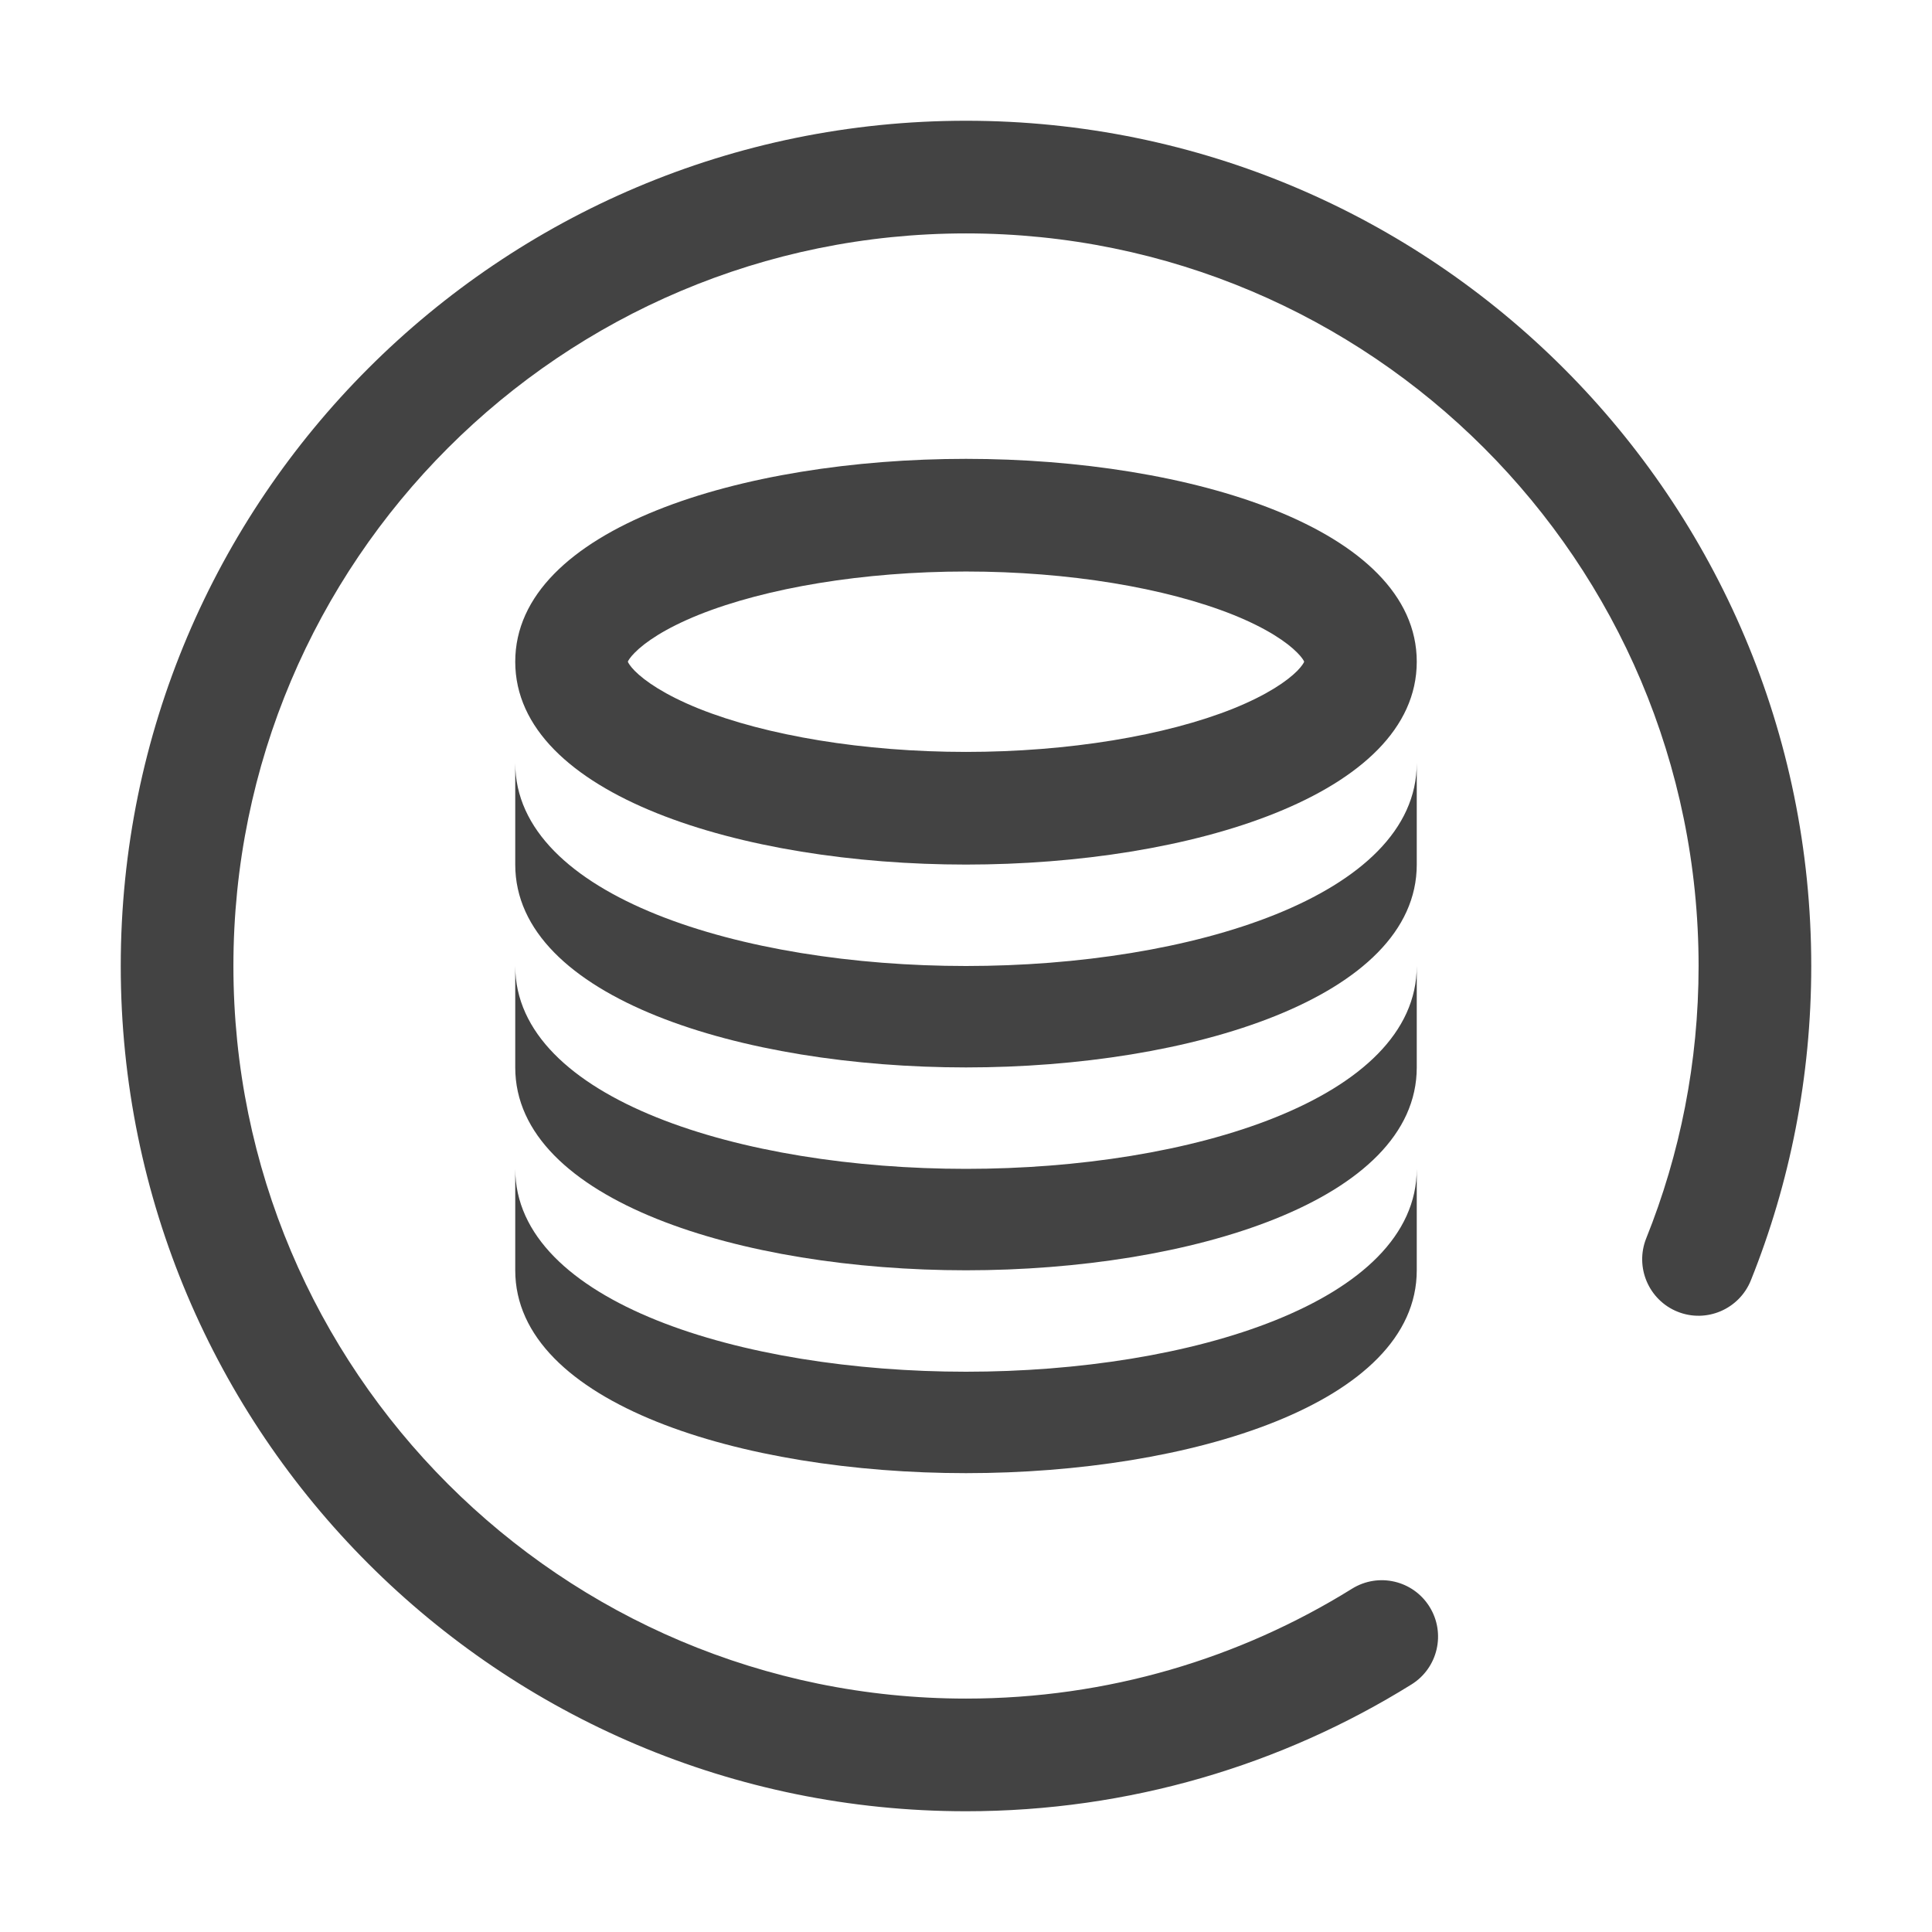 <svg width="16" height="16" viewBox="0 0 16 16" fill="none" xmlns="http://www.w3.org/2000/svg">
<path d="M1.933 8C1.933 4.649 4.649 1.933 8 1.933C11.351 1.933 14.067 4.649 14.067 8C14.067 8.798 13.913 9.559 13.633 10.256C13.538 10.495 13.654 10.767 13.893 10.863C14.132 10.959 14.404 10.842 14.5 10.603C14.823 9.798 15 8.919 15 8C15 4.134 11.866 1 8 1C4.134 1 1 4.134 1 8C1 11.866 4.134 15 8 15C9.353 15 10.618 14.616 11.689 13.95C11.908 13.814 11.975 13.526 11.839 13.307C11.703 13.088 11.416 13.021 11.197 13.157C10.269 13.734 9.174 14.067 8 14.067C4.649 14.067 1.933 11.351 1.933 8Z" fill="#434343"/>
<path fill-rule="evenodd" clip-rule="evenodd" d="M11.733 5.48C11.733 6.583 9.855 7.16 8 7.16C6.145 7.16 4.267 6.583 4.267 5.48C4.267 4.377 6.145 3.8 8 3.8C9.855 3.8 11.733 4.377 11.733 5.48ZM10.8 5.48L10.8 5.479L10.799 5.476C10.796 5.47 10.783 5.445 10.744 5.406C10.66 5.32 10.494 5.205 10.214 5.092C9.655 4.868 8.848 4.733 8 4.733C7.152 4.733 6.345 4.868 5.786 5.092C5.506 5.205 5.34 5.32 5.256 5.406C5.217 5.445 5.204 5.47 5.201 5.476C5.2 5.479 5.2 5.48 5.2 5.48V5.481C5.2 5.481 5.2 5.481 5.201 5.484C5.204 5.49 5.217 5.515 5.256 5.555C5.34 5.64 5.506 5.755 5.786 5.868C6.345 6.092 7.152 6.227 8 6.227C8.848 6.227 9.655 6.092 10.214 5.868C10.494 5.755 10.66 5.64 10.744 5.555C10.783 5.515 10.796 5.49 10.799 5.484C10.8 5.481 10.8 5.48 10.8 5.48Z" fill="#434343"/>
<path d="M4.267 7.16C4.267 8.263 6.145 8.84 8 8.84C9.855 8.84 11.733 8.263 11.733 7.16V6.32C11.733 7.423 9.855 8 8 8C6.145 8 4.267 7.423 4.267 6.32V7.16Z" fill="#434343"/>
<path d="M8 10.52C6.145 10.52 4.267 9.943 4.267 8.84V8C4.267 9.103 6.145 9.68 8 9.68C9.855 9.68 11.733 9.103 11.733 8V8.84C11.733 9.943 9.855 10.52 8 10.52Z" fill="#434343"/>
<path d="M4.267 10.52C4.267 11.623 6.145 12.2 8 12.2C9.855 12.2 11.733 11.623 11.733 10.52V9.68C11.733 10.783 9.855 11.36 8 11.36C6.145 11.36 4.267 10.783 4.267 9.68V10.52Z" fill="#434343"/>
</svg>
